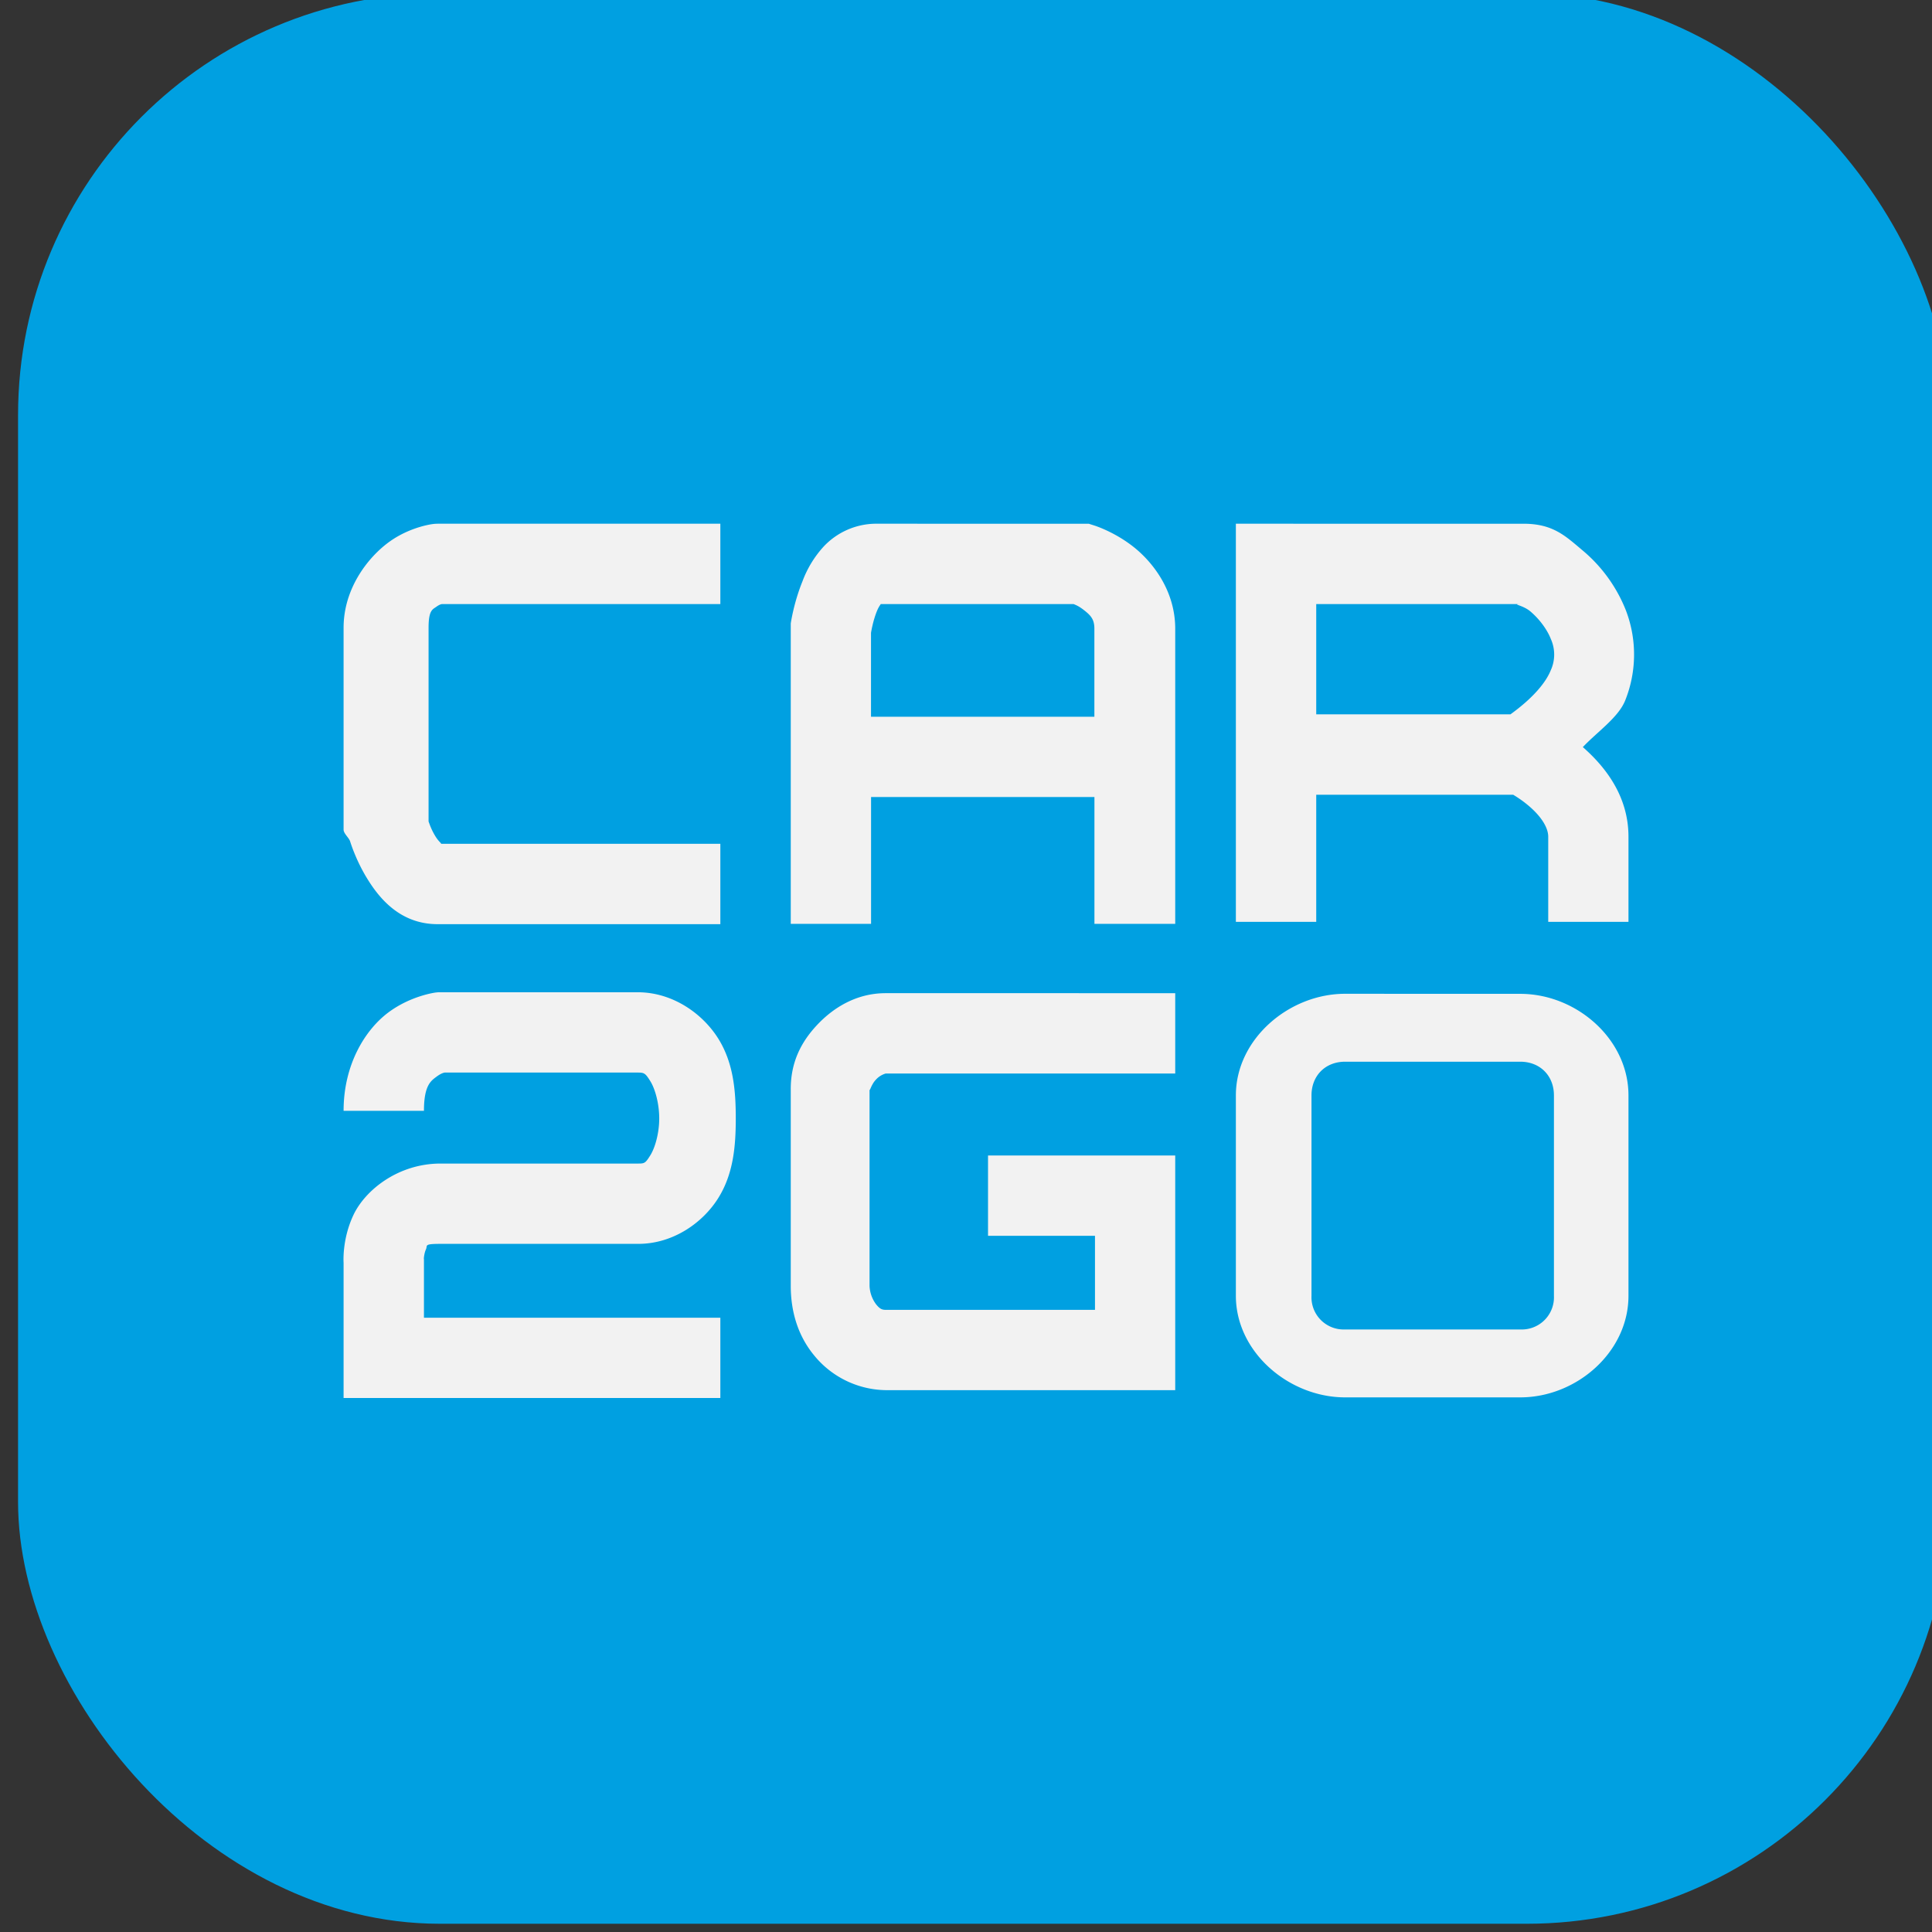 <svg width="64" height="64" viewBox="0 0 16.933 16.933" xmlns="http://www.w3.org/2000/svg"><rect x="0" y="0" width="16.933" height="16.933" fill="#333333" stroke="none"/><g transform="translate(201.749 -77.125) scale(.532)"><rect x="-378.93" y="144.86" width="31.805" height="31.805" ry="6.949" fill="#00a0e1"/><path d="M-372.02 153.6a.605.605 0 0 0-.082.006s-.363.043-.705.287c-.342.244-.76.759-.76 1.422v3.324c0 .066.088.132.108.195 0 0 .086.29.271.596.185.305.53.767 1.168.767h4.66v-1.324h-4.607c.025-.003-.025-.021-.09-.128-.068-.113-.092-.192-.11-.24v-3.19c0-.289.065-.302.127-.346.055-.04.082-.043.09-.045h4.59V153.6zm7.2 0a1.19 1.19 0 0 0-.837.375 1.75 1.75 0 0 0-.35.574c-.147.362-.193.695-.193.695v4.948h1.323v-2.09h3.68v2.09h1.331v-4.861c0-.636-.379-1.108-.693-1.354s-.635-.346-.635-.346l-.097-.031zm5.953 0v6.559h1.324v-2.094h3.245c.073.044.169.107.27.195.192.166.307.347.307.496v1.403h1.322v-1.403c0-.693-.411-1.177-.752-1.476.24-.254.584-.487.697-.766a2.032 2.032 0 0 0 .008-1.498 2.472 2.472 0 0 0-.718-.984c-.28-.236-.483-.432-.965-.432zm1.324 1.324h3.414c-.236 0-.022.005.113.12.135.113.273.287.338.455a.624.624 0 0 1-.002.517c-.074.183-.266.437-.663.724h-3.2zm-7.174 0h3.178c.036.016.08.03.165.096.116.09.176.153.176.31v1.45h-3.68v-1.383c.004-.021.031-.191.096-.354.026-.064.047-.092.065-.119zm-7.291 6.395l-.04.004s-.41.05-.786.332c-.376.283-.733.852-.733 1.617h1.324c0-.415.112-.491.204-.56.086-.065.135-.07.14-.07h3.18c.105 0 .124.012.203.138.08.126.149.37.149.617s-.07.488-.149.612c-.078.123-.091.132-.195.132h-3.258c-.702 0-1.243.44-1.435.846-.192.406-.163.787-.163.787v-.035 2.264h6.207v-1.322h-4.883v-.96l-.002-.017s.006-.088.035-.15c.03-.063-.043-.09.24-.09h3.259c.566 0 1.053-.34 1.31-.744.257-.404.295-.866.295-1.323 0-.457-.037-.917-.293-1.322-.256-.404-.74-.75-1.307-.756h-.002zm7.371.015c-.487 0-.87.245-1.135.53-.265.284-.433.622-.428 1.068v3.223c0 .417.114.815.38 1.14a1.55 1.55 0 0 0 1.183.579h4.771v-3.866h-3.084v1.323h1.762v1.22h-3.449c-.062 0-.098-.018-.158-.092a.544.544 0 0 1-.107-.304v-3.24c0 .056.024-.07.1-.151a.35.35 0 0 1 .165-.106h4.771v-1.324zm7.57.01c-.926 0-1.8.747-1.8 1.674v3.302c0 .927.874 1.673 1.8 1.673h2.885c.927 0 1.783-.746 1.783-1.673v-3.302c0-.927-.856-1.673-1.783-1.673zm0 1.119h2.885c.326 0 .555.23.555.555v3.303a.53.53 0 0 1-.555.553h-2.885a.53.53 0 0 1-.554-.553v-3.303c0-.326.229-.555.554-.555z" color="#000" fill="#f2f2f2" solid-color="#000000" style="font-feature-settings:normal;font-variant-alternates:normal;font-variant-caps:normal;font-variant-ligatures:normal;font-variant-numeric:normal;font-variant-position:normal;isolation:auto;mix-blend-mode:normal;shape-padding:0;text-decoration-color:#000;text-decoration-line:none;text-decoration-style:solid;text-indent:0;text-orientation:mixed;text-transform:none" white-space="normal"/></g></svg>